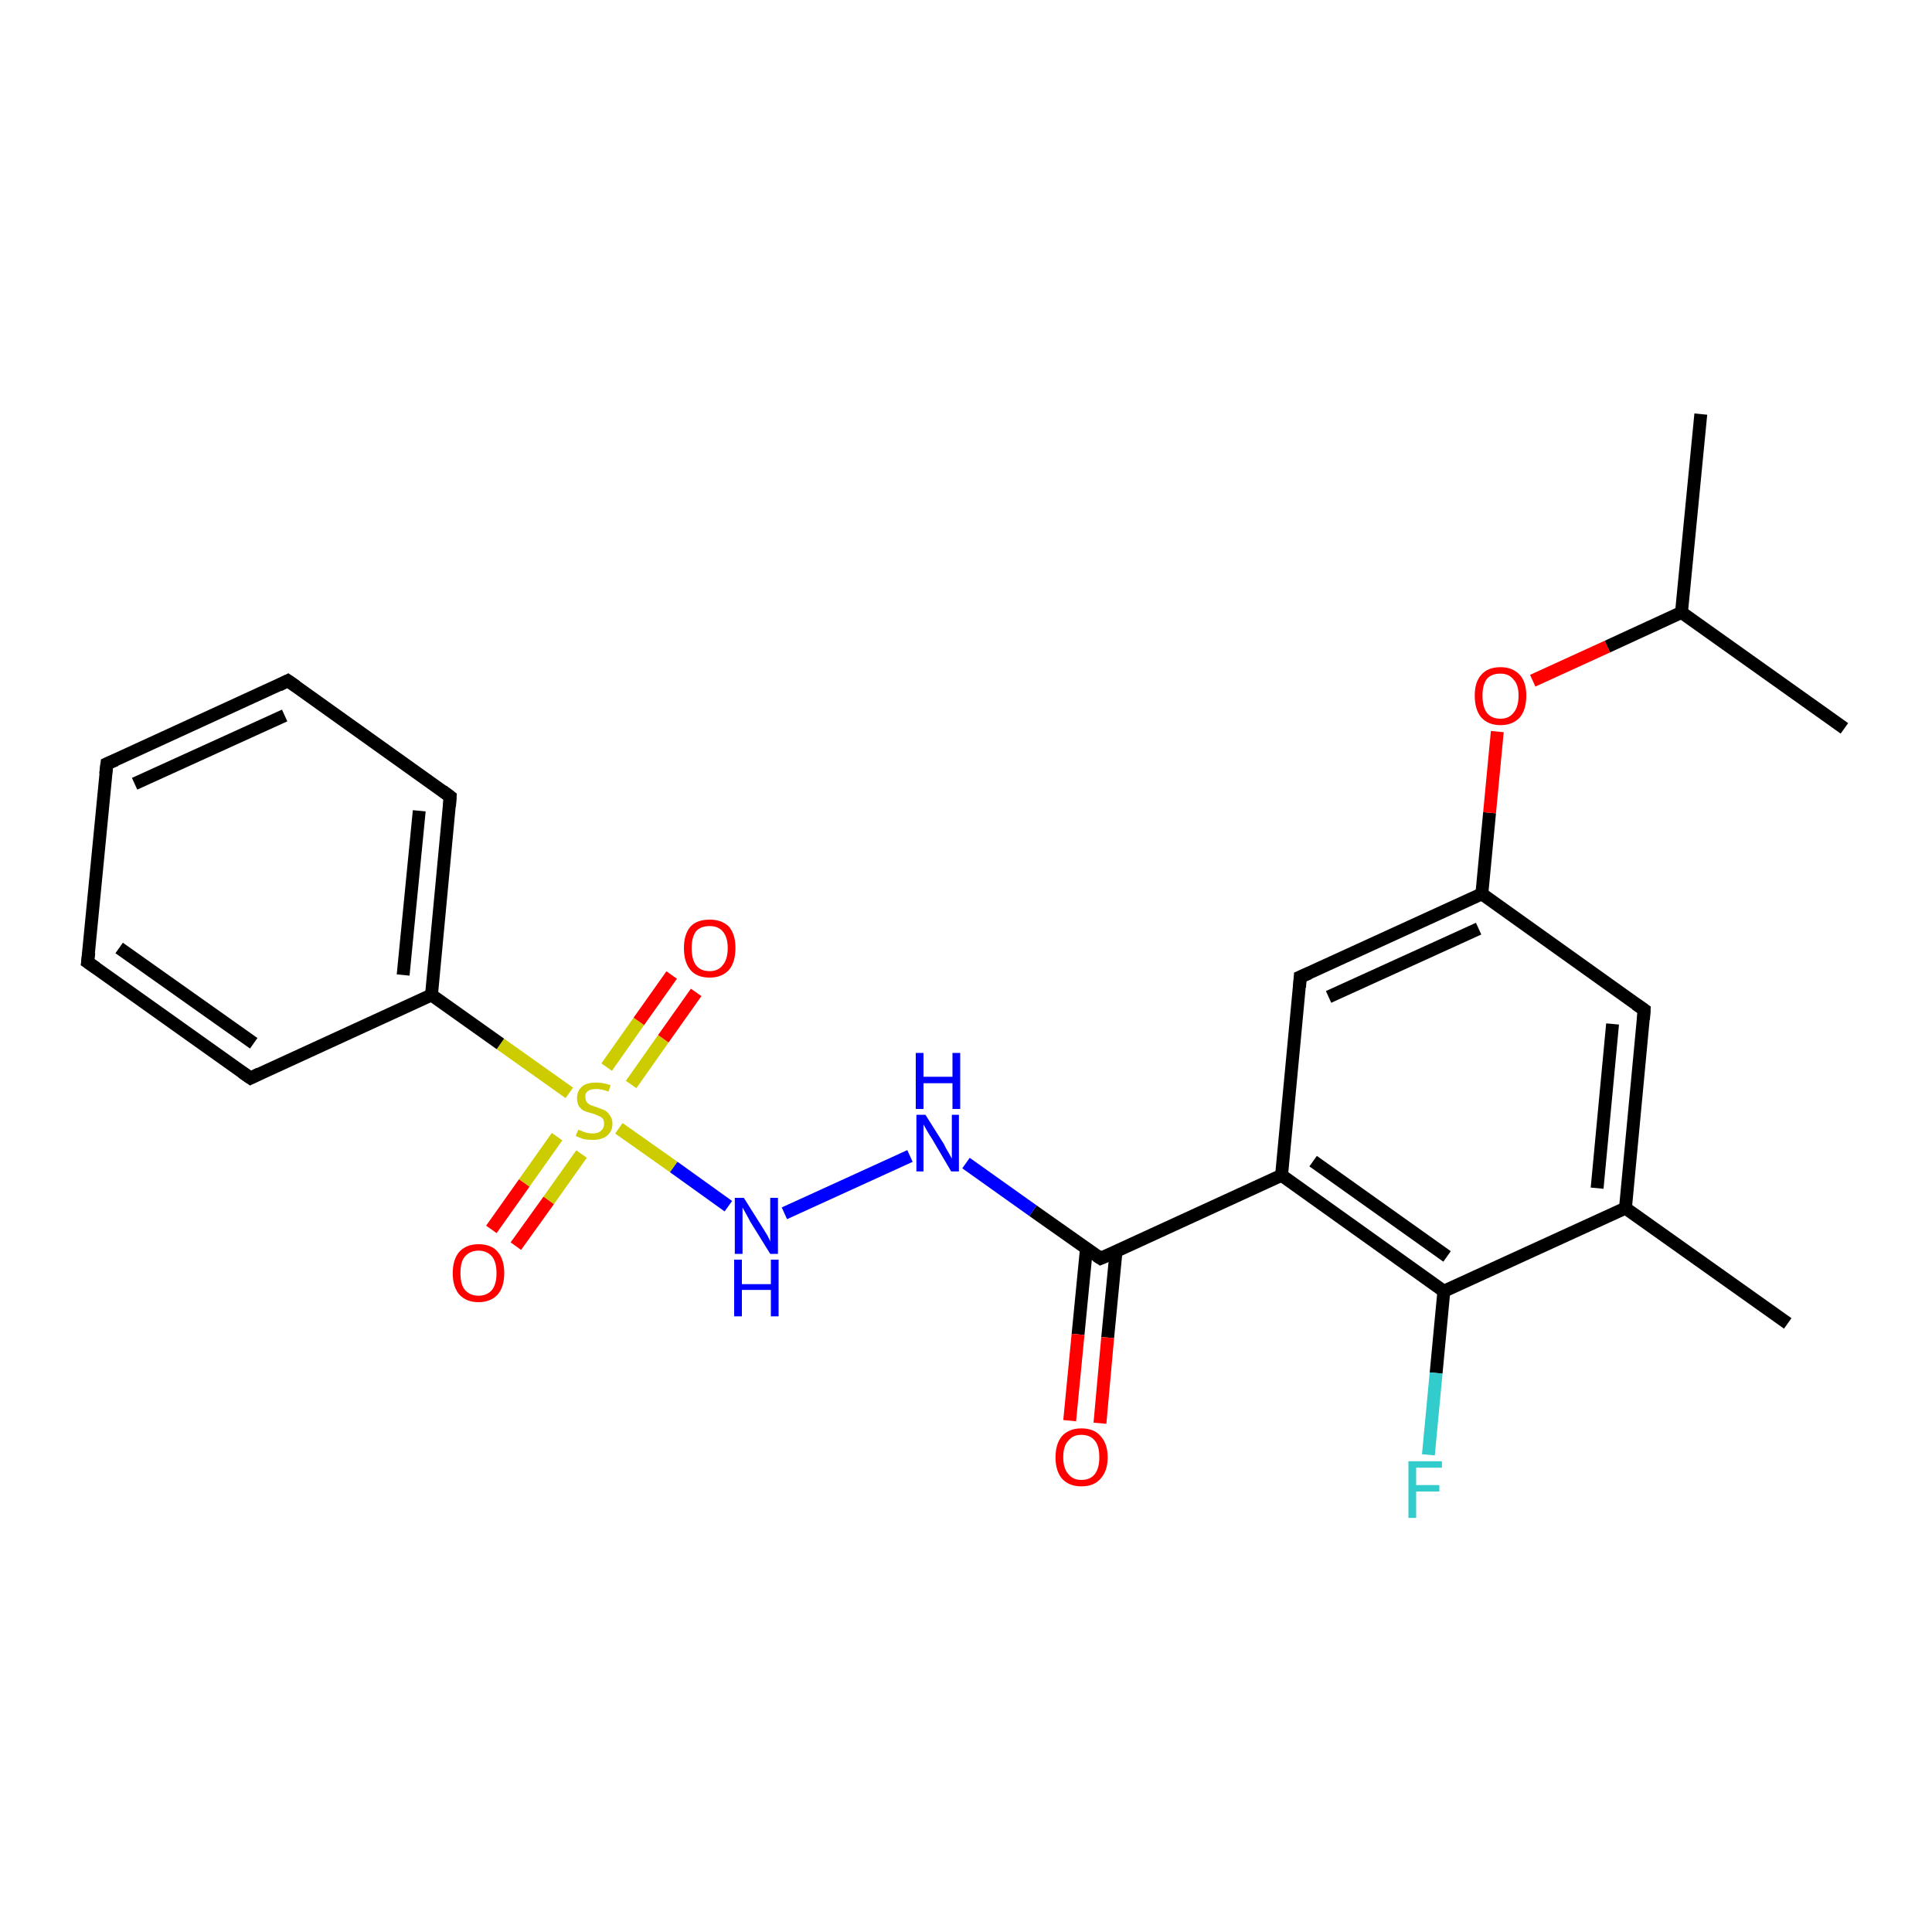 <?xml version='1.0' encoding='iso-8859-1'?>
<svg version='1.1' baseProfile='full'
              xmlns='http://www.w3.org/2000/svg'
                      xmlns:rdkit='http://www.rdkit.org/xml'
                      xmlns:xlink='http://www.w3.org/1999/xlink'
                  xml:space='preserve'
width='300px' height='300px' viewBox='0 0 300 300'>
<!-- END OF HEADER -->
<rect style='opacity:1.0;fill:#FFFFFF;stroke:none' width='300.0' height='300.0' x='0.0' y='0.0'> </rect>
<path class='bond-0 atom-0 atom-1' d='M 168.7,193.9 L 167.4,207.2' style='fill:none;fill-rule:evenodd;stroke:#000000;stroke-width:2.0px;stroke-linecap:butt;stroke-linejoin:miter;stroke-opacity:1' />
<path class='bond-0 atom-0 atom-1' d='M 167.4,207.2 L 166.1,220.6' style='fill:none;fill-rule:evenodd;stroke:#FF0000;stroke-width:2.0px;stroke-linecap:butt;stroke-linejoin:miter;stroke-opacity:1' />
<path class='bond-0 atom-0 atom-1' d='M 173.3,194.3 L 172.0,207.7' style='fill:none;fill-rule:evenodd;stroke:#000000;stroke-width:2.0px;stroke-linecap:butt;stroke-linejoin:miter;stroke-opacity:1' />
<path class='bond-0 atom-0 atom-1' d='M 172.0,207.7 L 170.8,221.0' style='fill:none;fill-rule:evenodd;stroke:#FF0000;stroke-width:2.0px;stroke-linecap:butt;stroke-linejoin:miter;stroke-opacity:1' />
<path class='bond-1 atom-0 atom-2' d='M 170.9,195.4 L 199.0,182.5' style='fill:none;fill-rule:evenodd;stroke:#000000;stroke-width:2.0px;stroke-linecap:butt;stroke-linejoin:miter;stroke-opacity:1' />
<path class='bond-2 atom-2 atom-3' d='M 199.0,182.5 L 224.2,200.5' style='fill:none;fill-rule:evenodd;stroke:#000000;stroke-width:2.0px;stroke-linecap:butt;stroke-linejoin:miter;stroke-opacity:1' />
<path class='bond-2 atom-2 atom-3' d='M 203.9,180.3 L 224.7,195.1' style='fill:none;fill-rule:evenodd;stroke:#000000;stroke-width:2.0px;stroke-linecap:butt;stroke-linejoin:miter;stroke-opacity:1' />
<path class='bond-3 atom-3 atom-4' d='M 224.2,200.5 L 252.4,187.6' style='fill:none;fill-rule:evenodd;stroke:#000000;stroke-width:2.0px;stroke-linecap:butt;stroke-linejoin:miter;stroke-opacity:1' />
<path class='bond-4 atom-4 atom-5' d='M 252.4,187.6 L 255.3,156.8' style='fill:none;fill-rule:evenodd;stroke:#000000;stroke-width:2.0px;stroke-linecap:butt;stroke-linejoin:miter;stroke-opacity:1' />
<path class='bond-4 atom-4 atom-5' d='M 248.0,184.5 L 250.4,159.0' style='fill:none;fill-rule:evenodd;stroke:#000000;stroke-width:2.0px;stroke-linecap:butt;stroke-linejoin:miter;stroke-opacity:1' />
<path class='bond-5 atom-5 atom-6' d='M 255.3,156.8 L 230.1,138.8' style='fill:none;fill-rule:evenodd;stroke:#000000;stroke-width:2.0px;stroke-linecap:butt;stroke-linejoin:miter;stroke-opacity:1' />
<path class='bond-6 atom-6 atom-7' d='M 230.1,138.8 L 201.9,151.7' style='fill:none;fill-rule:evenodd;stroke:#000000;stroke-width:2.0px;stroke-linecap:butt;stroke-linejoin:miter;stroke-opacity:1' />
<path class='bond-6 atom-6 atom-7' d='M 229.6,144.2 L 206.3,154.8' style='fill:none;fill-rule:evenodd;stroke:#000000;stroke-width:2.0px;stroke-linecap:butt;stroke-linejoin:miter;stroke-opacity:1' />
<path class='bond-7 atom-6 atom-8' d='M 230.1,138.8 L 231.3,126.2' style='fill:none;fill-rule:evenodd;stroke:#000000;stroke-width:2.0px;stroke-linecap:butt;stroke-linejoin:miter;stroke-opacity:1' />
<path class='bond-7 atom-6 atom-8' d='M 231.3,126.2 L 232.5,113.6' style='fill:none;fill-rule:evenodd;stroke:#FF0000;stroke-width:2.0px;stroke-linecap:butt;stroke-linejoin:miter;stroke-opacity:1' />
<path class='bond-8 atom-8 atom-9' d='M 238.0,105.7 L 249.6,100.4' style='fill:none;fill-rule:evenodd;stroke:#FF0000;stroke-width:2.0px;stroke-linecap:butt;stroke-linejoin:miter;stroke-opacity:1' />
<path class='bond-8 atom-8 atom-9' d='M 249.6,100.4 L 261.1,95.1' style='fill:none;fill-rule:evenodd;stroke:#000000;stroke-width:2.0px;stroke-linecap:butt;stroke-linejoin:miter;stroke-opacity:1' />
<path class='bond-9 atom-9 atom-10' d='M 261.1,95.1 L 264.1,64.3' style='fill:none;fill-rule:evenodd;stroke:#000000;stroke-width:2.0px;stroke-linecap:butt;stroke-linejoin:miter;stroke-opacity:1' />
<path class='bond-10 atom-9 atom-11' d='M 261.1,95.1 L 286.4,113.1' style='fill:none;fill-rule:evenodd;stroke:#000000;stroke-width:2.0px;stroke-linecap:butt;stroke-linejoin:miter;stroke-opacity:1' />
<path class='bond-11 atom-4 atom-12' d='M 252.4,187.6 L 277.6,205.5' style='fill:none;fill-rule:evenodd;stroke:#000000;stroke-width:2.0px;stroke-linecap:butt;stroke-linejoin:miter;stroke-opacity:1' />
<path class='bond-12 atom-3 atom-13' d='M 224.2,200.5 L 223.0,213.2' style='fill:none;fill-rule:evenodd;stroke:#000000;stroke-width:2.0px;stroke-linecap:butt;stroke-linejoin:miter;stroke-opacity:1' />
<path class='bond-12 atom-3 atom-13' d='M 223.0,213.2 L 221.8,225.9' style='fill:none;fill-rule:evenodd;stroke:#33CCCC;stroke-width:2.0px;stroke-linecap:butt;stroke-linejoin:miter;stroke-opacity:1' />
<path class='bond-13 atom-0 atom-14' d='M 170.9,195.4 L 160.4,188.0' style='fill:none;fill-rule:evenodd;stroke:#000000;stroke-width:2.0px;stroke-linecap:butt;stroke-linejoin:miter;stroke-opacity:1' />
<path class='bond-13 atom-0 atom-14' d='M 160.4,188.0 L 150.0,180.6' style='fill:none;fill-rule:evenodd;stroke:#0000FF;stroke-width:2.0px;stroke-linecap:butt;stroke-linejoin:miter;stroke-opacity:1' />
<path class='bond-14 atom-14 atom-15' d='M 141.3,179.5 L 121.8,188.4' style='fill:none;fill-rule:evenodd;stroke:#0000FF;stroke-width:2.0px;stroke-linecap:butt;stroke-linejoin:miter;stroke-opacity:1' />
<path class='bond-15 atom-15 atom-16' d='M 113.1,187.3 L 104.6,181.2' style='fill:none;fill-rule:evenodd;stroke:#0000FF;stroke-width:2.0px;stroke-linecap:butt;stroke-linejoin:miter;stroke-opacity:1' />
<path class='bond-15 atom-15 atom-16' d='M 104.6,181.2 L 96.1,175.2' style='fill:none;fill-rule:evenodd;stroke:#CCCC00;stroke-width:2.0px;stroke-linecap:butt;stroke-linejoin:miter;stroke-opacity:1' />
<path class='bond-16 atom-16 atom-17' d='M 88.4,169.7 L 77.7,162.1' style='fill:none;fill-rule:evenodd;stroke:#CCCC00;stroke-width:2.0px;stroke-linecap:butt;stroke-linejoin:miter;stroke-opacity:1' />
<path class='bond-16 atom-16 atom-17' d='M 77.7,162.1 L 67.0,154.5' style='fill:none;fill-rule:evenodd;stroke:#000000;stroke-width:2.0px;stroke-linecap:butt;stroke-linejoin:miter;stroke-opacity:1' />
<path class='bond-17 atom-17 atom-18' d='M 67.0,154.5 L 69.9,123.7' style='fill:none;fill-rule:evenodd;stroke:#000000;stroke-width:2.0px;stroke-linecap:butt;stroke-linejoin:miter;stroke-opacity:1' />
<path class='bond-17 atom-17 atom-18' d='M 62.6,151.4 L 65.1,125.9' style='fill:none;fill-rule:evenodd;stroke:#000000;stroke-width:2.0px;stroke-linecap:butt;stroke-linejoin:miter;stroke-opacity:1' />
<path class='bond-18 atom-18 atom-19' d='M 69.9,123.7 L 44.7,105.7' style='fill:none;fill-rule:evenodd;stroke:#000000;stroke-width:2.0px;stroke-linecap:butt;stroke-linejoin:miter;stroke-opacity:1' />
<path class='bond-19 atom-19 atom-20' d='M 44.7,105.7 L 16.6,118.6' style='fill:none;fill-rule:evenodd;stroke:#000000;stroke-width:2.0px;stroke-linecap:butt;stroke-linejoin:miter;stroke-opacity:1' />
<path class='bond-19 atom-19 atom-20' d='M 44.2,111.1 L 20.9,121.7' style='fill:none;fill-rule:evenodd;stroke:#000000;stroke-width:2.0px;stroke-linecap:butt;stroke-linejoin:miter;stroke-opacity:1' />
<path class='bond-20 atom-20 atom-21' d='M 16.6,118.6 L 13.6,149.4' style='fill:none;fill-rule:evenodd;stroke:#000000;stroke-width:2.0px;stroke-linecap:butt;stroke-linejoin:miter;stroke-opacity:1' />
<path class='bond-21 atom-21 atom-22' d='M 13.6,149.4 L 38.9,167.4' style='fill:none;fill-rule:evenodd;stroke:#000000;stroke-width:2.0px;stroke-linecap:butt;stroke-linejoin:miter;stroke-opacity:1' />
<path class='bond-21 atom-21 atom-22' d='M 18.5,147.2 L 39.4,162.0' style='fill:none;fill-rule:evenodd;stroke:#000000;stroke-width:2.0px;stroke-linecap:butt;stroke-linejoin:miter;stroke-opacity:1' />
<path class='bond-22 atom-16 atom-23' d='M 98.0,168.4 L 103.0,161.3' style='fill:none;fill-rule:evenodd;stroke:#CCCC00;stroke-width:2.0px;stroke-linecap:butt;stroke-linejoin:miter;stroke-opacity:1' />
<path class='bond-22 atom-16 atom-23' d='M 103.0,161.3 L 108.1,154.1' style='fill:none;fill-rule:evenodd;stroke:#FF0000;stroke-width:2.0px;stroke-linecap:butt;stroke-linejoin:miter;stroke-opacity:1' />
<path class='bond-22 atom-16 atom-23' d='M 94.2,165.7 L 99.2,158.6' style='fill:none;fill-rule:evenodd;stroke:#CCCC00;stroke-width:2.0px;stroke-linecap:butt;stroke-linejoin:miter;stroke-opacity:1' />
<path class='bond-22 atom-16 atom-23' d='M 99.2,158.6 L 104.3,151.4' style='fill:none;fill-rule:evenodd;stroke:#FF0000;stroke-width:2.0px;stroke-linecap:butt;stroke-linejoin:miter;stroke-opacity:1' />
<path class='bond-23 atom-16 atom-24' d='M 86.5,176.5 L 81.4,183.7' style='fill:none;fill-rule:evenodd;stroke:#CCCC00;stroke-width:2.0px;stroke-linecap:butt;stroke-linejoin:miter;stroke-opacity:1' />
<path class='bond-23 atom-16 atom-24' d='M 81.4,183.7 L 76.3,190.9' style='fill:none;fill-rule:evenodd;stroke:#FF0000;stroke-width:2.0px;stroke-linecap:butt;stroke-linejoin:miter;stroke-opacity:1' />
<path class='bond-23 atom-16 atom-24' d='M 90.3,179.2 L 85.2,186.4' style='fill:none;fill-rule:evenodd;stroke:#CCCC00;stroke-width:2.0px;stroke-linecap:butt;stroke-linejoin:miter;stroke-opacity:1' />
<path class='bond-23 atom-16 atom-24' d='M 85.2,186.4 L 80.1,193.5' style='fill:none;fill-rule:evenodd;stroke:#FF0000;stroke-width:2.0px;stroke-linecap:butt;stroke-linejoin:miter;stroke-opacity:1' />
<path class='bond-24 atom-7 atom-2' d='M 201.9,151.7 L 199.0,182.5' style='fill:none;fill-rule:evenodd;stroke:#000000;stroke-width:2.0px;stroke-linecap:butt;stroke-linejoin:miter;stroke-opacity:1' />
<path class='bond-25 atom-22 atom-17' d='M 38.9,167.4 L 67.0,154.5' style='fill:none;fill-rule:evenodd;stroke:#000000;stroke-width:2.0px;stroke-linecap:butt;stroke-linejoin:miter;stroke-opacity:1' />
<path d='M 172.3,194.8 L 170.9,195.4 L 170.3,195.0' style='fill:none;stroke:#000000;stroke-width:2.0px;stroke-linecap:butt;stroke-linejoin:miter;stroke-opacity:1;' />
<path d='M 255.2,158.3 L 255.3,156.8 L 254.0,155.9' style='fill:none;stroke:#000000;stroke-width:2.0px;stroke-linecap:butt;stroke-linejoin:miter;stroke-opacity:1;' />
<path d='M 203.3,151.1 L 201.9,151.7 L 201.8,153.3' style='fill:none;stroke:#000000;stroke-width:2.0px;stroke-linecap:butt;stroke-linejoin:miter;stroke-opacity:1;' />
<path d='M 69.8,125.2 L 69.9,123.7 L 68.7,122.8' style='fill:none;stroke:#000000;stroke-width:2.0px;stroke-linecap:butt;stroke-linejoin:miter;stroke-opacity:1;' />
<path d='M 46.0,106.6 L 44.7,105.7 L 43.3,106.4' style='fill:none;stroke:#000000;stroke-width:2.0px;stroke-linecap:butt;stroke-linejoin:miter;stroke-opacity:1;' />
<path d='M 18.0,118.0 L 16.6,118.6 L 16.4,120.2' style='fill:none;stroke:#000000;stroke-width:2.0px;stroke-linecap:butt;stroke-linejoin:miter;stroke-opacity:1;' />
<path d='M 13.8,147.9 L 13.6,149.4 L 14.9,150.3' style='fill:none;stroke:#000000;stroke-width:2.0px;stroke-linecap:butt;stroke-linejoin:miter;stroke-opacity:1;' />
<path d='M 37.6,166.5 L 38.9,167.4 L 40.3,166.7' style='fill:none;stroke:#000000;stroke-width:2.0px;stroke-linecap:butt;stroke-linejoin:miter;stroke-opacity:1;' />
<path class='atom-1' d='M 163.9 226.3
Q 163.9 224.2, 164.9 223.0
Q 166.0 221.8, 167.9 221.8
Q 169.9 221.8, 170.9 223.0
Q 172.0 224.2, 172.0 226.3
Q 172.0 228.4, 170.9 229.6
Q 169.9 230.8, 167.9 230.8
Q 166.0 230.8, 164.9 229.6
Q 163.9 228.4, 163.9 226.3
M 167.9 229.8
Q 169.3 229.8, 170.0 228.9
Q 170.7 228.0, 170.7 226.3
Q 170.7 224.5, 170.0 223.7
Q 169.3 222.8, 167.9 222.8
Q 166.6 222.8, 165.9 223.7
Q 165.1 224.5, 165.1 226.3
Q 165.1 228.0, 165.9 228.9
Q 166.6 229.8, 167.9 229.8
' fill='#FF0000'/>
<path class='atom-8' d='M 229.0 108.0
Q 229.0 105.9, 230.0 104.8
Q 231.0 103.6, 233.0 103.6
Q 234.9 103.6, 236.0 104.8
Q 237.0 105.9, 237.0 108.0
Q 237.0 110.2, 236.0 111.4
Q 234.9 112.6, 233.0 112.6
Q 231.1 112.6, 230.0 111.4
Q 229.0 110.2, 229.0 108.0
M 233.0 111.6
Q 234.3 111.6, 235.0 110.7
Q 235.8 109.8, 235.8 108.0
Q 235.8 106.3, 235.0 105.5
Q 234.3 104.6, 233.0 104.6
Q 231.6 104.6, 230.9 105.4
Q 230.2 106.3, 230.2 108.0
Q 230.2 109.8, 230.9 110.7
Q 231.6 111.6, 233.0 111.6
' fill='#FF0000'/>
<path class='atom-13' d='M 218.7 226.9
L 223.9 226.9
L 223.9 227.9
L 219.9 227.9
L 219.9 230.6
L 223.5 230.6
L 223.5 231.6
L 219.9 231.6
L 219.9 235.7
L 218.7 235.7
L 218.7 226.9
' fill='#33CCCC'/>
<path class='atom-14' d='M 143.7 173.1
L 146.6 177.7
Q 146.8 178.2, 147.3 179.0
Q 147.8 179.9, 147.8 179.9
L 147.8 173.1
L 148.9 173.1
L 148.9 181.9
L 147.7 181.9
L 144.7 176.8
Q 144.3 176.2, 143.9 175.5
Q 143.5 174.8, 143.4 174.6
L 143.4 181.9
L 142.3 181.9
L 142.3 173.1
L 143.7 173.1
' fill='#0000FF'/>
<path class='atom-14' d='M 142.2 163.5
L 143.4 163.5
L 143.4 167.2
L 147.9 167.2
L 147.9 163.5
L 149.1 163.5
L 149.1 172.2
L 147.9 172.2
L 147.9 168.2
L 143.4 168.2
L 143.4 172.2
L 142.2 172.2
L 142.2 163.5
' fill='#0000FF'/>
<path class='atom-15' d='M 115.5 186.0
L 118.4 190.6
Q 118.7 191.1, 119.2 191.9
Q 119.6 192.7, 119.6 192.8
L 119.6 186.0
L 120.8 186.0
L 120.8 194.7
L 119.6 194.7
L 116.5 189.7
Q 116.2 189.1, 115.8 188.4
Q 115.4 187.7, 115.3 187.5
L 115.3 194.7
L 114.1 194.7
L 114.1 186.0
L 115.5 186.0
' fill='#0000FF'/>
<path class='atom-15' d='M 114.0 195.6
L 115.2 195.6
L 115.2 199.4
L 119.7 199.4
L 119.7 195.6
L 120.9 195.6
L 120.9 204.4
L 119.7 204.4
L 119.7 200.3
L 115.2 200.3
L 115.2 204.4
L 114.0 204.4
L 114.0 195.6
' fill='#0000FF'/>
<path class='atom-16' d='M 89.8 175.4
Q 89.9 175.5, 90.3 175.6
Q 90.7 175.8, 91.1 175.9
Q 91.6 176.0, 92.0 176.0
Q 92.9 176.0, 93.3 175.6
Q 93.8 175.2, 93.8 174.5
Q 93.8 174.0, 93.6 173.7
Q 93.3 173.4, 93.0 173.3
Q 92.6 173.1, 92.0 172.9
Q 91.2 172.7, 90.7 172.5
Q 90.3 172.3, 89.9 171.8
Q 89.6 171.3, 89.6 170.5
Q 89.6 169.4, 90.4 168.7
Q 91.1 168.1, 92.6 168.1
Q 93.6 168.1, 94.8 168.5
L 94.5 169.5
Q 93.4 169.1, 92.6 169.1
Q 91.8 169.1, 91.3 169.4
Q 90.8 169.8, 90.9 170.4
Q 90.9 170.8, 91.1 171.1
Q 91.3 171.4, 91.7 171.6
Q 92.0 171.7, 92.6 171.9
Q 93.4 172.2, 93.9 172.4
Q 94.4 172.7, 94.7 173.2
Q 95.1 173.7, 95.1 174.5
Q 95.1 175.7, 94.2 176.4
Q 93.4 177.0, 92.1 177.0
Q 91.3 177.0, 90.7 176.9
Q 90.1 176.7, 89.4 176.4
L 89.8 175.4
' fill='#CCCC00'/>
<path class='atom-23' d='M 106.2 147.2
Q 106.2 145.1, 107.2 143.9
Q 108.2 142.8, 110.2 142.8
Q 112.1 142.8, 113.2 143.9
Q 114.2 145.1, 114.2 147.2
Q 114.2 149.4, 113.2 150.6
Q 112.1 151.8, 110.2 151.8
Q 108.2 151.8, 107.2 150.6
Q 106.2 149.4, 106.2 147.2
M 110.2 150.8
Q 111.5 150.8, 112.2 149.9
Q 113.0 149.0, 113.0 147.2
Q 113.0 145.5, 112.2 144.6
Q 111.5 143.8, 110.2 143.8
Q 108.8 143.8, 108.1 144.6
Q 107.4 145.5, 107.4 147.2
Q 107.4 149.0, 108.1 149.9
Q 108.8 150.8, 110.2 150.8
' fill='#FF0000'/>
<path class='atom-24' d='M 70.3 197.7
Q 70.3 195.6, 71.3 194.4
Q 72.4 193.2, 74.3 193.2
Q 76.3 193.2, 77.3 194.4
Q 78.3 195.6, 78.3 197.7
Q 78.3 199.8, 77.3 201.0
Q 76.2 202.2, 74.3 202.2
Q 72.4 202.2, 71.3 201.0
Q 70.3 199.8, 70.3 197.7
M 74.3 201.2
Q 75.6 201.2, 76.4 200.3
Q 77.1 199.4, 77.1 197.7
Q 77.1 196.0, 76.4 195.1
Q 75.6 194.2, 74.3 194.2
Q 73.0 194.2, 72.2 195.1
Q 71.5 195.9, 71.5 197.7
Q 71.5 199.5, 72.2 200.3
Q 73.0 201.2, 74.3 201.2
' fill='#FF0000'/>
</svg>
